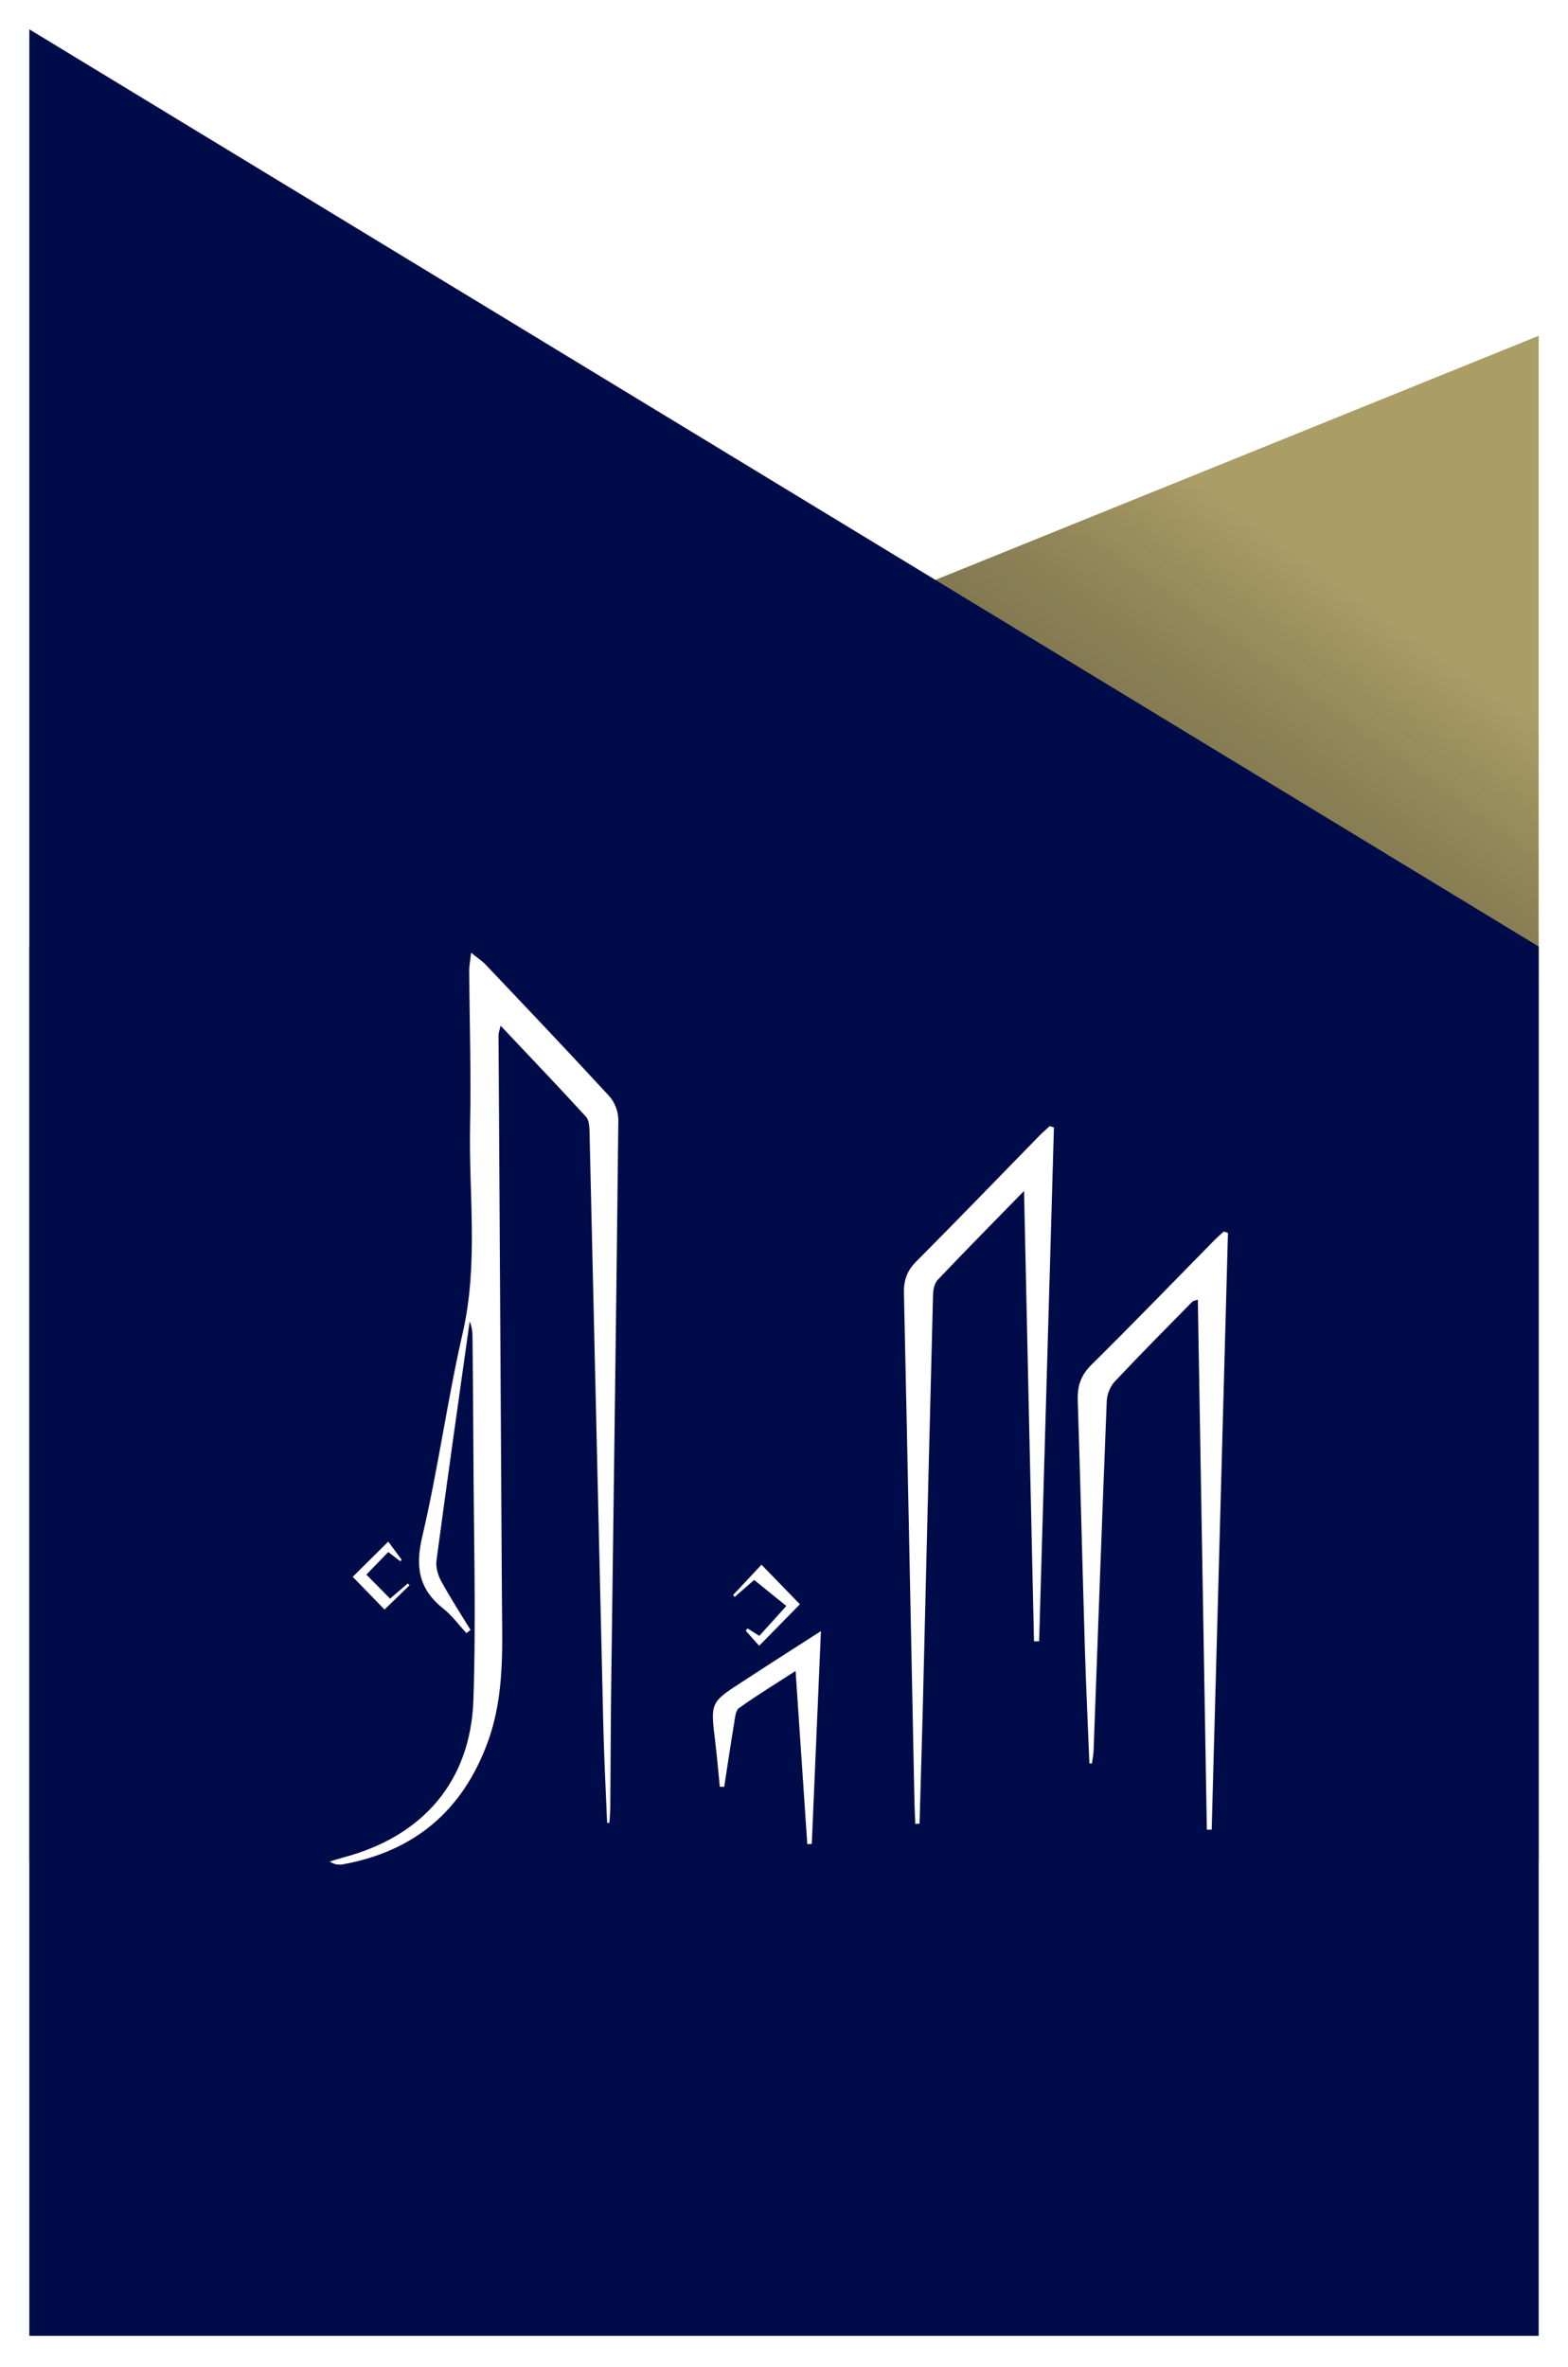 <svg width="214" height="323" viewBox="0 0 214 323" fill="none" xmlns="http://www.w3.org/2000/svg">
<g filter="url(#filter0_d_20_341)">
<path d="M4 125.15L210 41.82V249.82H4V125.15Z" fill="#AA9D66"/>
<path d="M4 125.15L210 41.82V249.82H4V125.15Z" fill="url(#paint0_linear_20_341)" fill-opacity="0.3"/>
<path d="M210 125.15L4 0V314.72H210V125.15Z" fill="#000C49"/>
<path d="M82.86 244.72C82.68 240.29 82.44 235.86 82.34 231.43C81.7 204.44 81.1 177.45 80.46 150.46C80.44 149.75 80.4 148.84 79.98 148.38C76.21 144.26 72.35 140.22 68.32 135.95C68.18 136.57 68.04 136.91 68.04 137.26C68.19 162.84 68.34 188.42 68.5 213.99C68.54 220.59 68.91 227.22 66.6 233.61C63.2 243 56.62 248.59 46.81 250.38C46.25 250.48 45.67 250.44 45 250C45.66 249.8 46.31 249.59 46.98 249.41C57.72 246.53 64.23 239.05 64.61 227.96C64.99 216.71 64.65 205.43 64.61 194.16C64.59 188.96 64.54 183.77 64.49 178.57C64.48 177.81 64.43 177.05 64.1 176.31C62.57 187.18 61.02 198.05 59.57 208.93C59.45 209.84 59.77 210.93 60.22 211.76C61.46 214.03 62.87 216.19 64.22 218.4C64.03 218.54 63.84 218.69 63.66 218.83C62.61 217.71 61.69 216.43 60.5 215.49C57.17 212.85 56.65 209.82 57.63 205.66C59.79 196.47 61.04 187.08 63.15 177.88C65.32 168.42 63.96 158.93 64.16 149.47C64.31 142.46 64.08 135.43 64.04 128.42C64.04 127.78 64.17 127.15 64.3 126C65.2 126.73 65.8 127.12 66.27 127.61C71.93 133.58 77.61 139.54 83.18 145.6C83.91 146.39 84.4 147.74 84.39 148.82C84.12 174.39 83.75 199.97 83.42 225.54C83.35 231.27 83.34 237.01 83.29 242.75C83.28 243.41 83.21 244.06 83.17 244.72C83.04 244.71 82.95 244.72 82.86 244.72Z" fill="white"/>
<path d="M139.76 158.5C135.55 162.81 131.72 166.69 127.97 170.64C127.53 171.1 127.36 171.97 127.34 172.66C126.85 191.48 126.4 210.29 125.94 229.11C125.81 234.35 125.64 239.59 125.5 244.83C125.31 244.84 125.11 244.86 124.92 244.87C124.88 243.81 124.82 242.75 124.8 241.69C124.33 218.62 123.88 195.55 123.37 172.48C123.33 170.74 123.76 169.43 125.01 168.17C130.67 162.48 136.25 156.7 141.86 150.96C142.31 150.5 142.8 150.09 143.27 149.65C143.46 149.71 143.65 149.78 143.84 149.84C143.17 173.21 142.49 196.58 141.82 219.95C141.59 219.95 141.35 219.95 141.12 219.95C140.66 199.67 140.21 179.37 139.76 158.5Z" fill="white"/>
<path d="M148.68 236.6C148.47 231.35 148.22 226.1 148.06 220.85C147.72 209.58 147.46 198.31 147.09 187.05C147.03 185.1 147.52 183.64 148.96 182.22C154.58 176.67 160.06 170.99 165.6 165.36C166.05 164.9 166.54 164.48 167.01 164.04C167.2 164.1 167.39 164.16 167.59 164.22C166.85 191.36 166.11 218.51 165.37 245.65C165.15 245.65 164.93 245.65 164.71 245.65C164.3 221.6 163.89 197.56 163.48 173.33C163.13 173.46 162.85 173.48 162.71 173.63C159.16 177.24 155.59 180.83 152.13 184.52C151.52 185.17 151.09 186.25 151.05 187.16C150.41 203.07 149.84 218.99 149.25 234.9C149.23 235.48 149.1 236.06 149.02 236.64C148.9 236.62 148.79 236.61 148.68 236.6Z" fill="white"/>
<path d="M112.04 218.56C111.61 228.67 111.2 238.13 110.79 247.6C110.59 247.61 110.38 247.62 110.18 247.63C109.65 239.89 109.13 232.15 108.58 224C105.85 225.76 103.29 227.32 100.86 229.06C100.39 229.39 100.32 230.38 100.2 231.09C99.72 233.99 99.29 236.89 98.84 239.8C98.64 239.8 98.44 239.8 98.24 239.8C98.03 237.71 97.85 235.62 97.6 233.53C96.96 228.29 96.95 228.28 101.41 225.41C104.77 223.21 108.15 221.05 112.04 218.56Z" fill="white"/>
<path d="M102.02 218.19C102.51 218.5 103.01 218.81 103.63 219.21C104.84 217.87 106.01 216.58 107.32 215.13C105.84 213.94 104.45 212.81 102.93 211.58C102.22 212.19 101.25 213.04 100.27 213.89C100.2 213.81 100.12 213.73 100.05 213.64C101.3 212.31 102.54 210.98 103.93 209.5C105.63 211.25 107.3 212.97 109.17 214.9C107.31 216.8 105.55 218.59 103.61 220.56C102.9 219.76 102.34 219.14 101.78 218.51C101.85 218.41 101.93 218.3 102.02 218.19Z" fill="white"/>
<path d="M48.14 211.15C49.79 209.51 51.3 208.02 52.99 206.35C53.71 207.32 54.27 208.08 54.83 208.84C54.76 208.9 54.69 208.97 54.63 209.03C54.13 208.64 53.62 208.26 52.99 207.77C52.01 208.78 51.08 209.73 50 210.85C51.06 211.92 52.07 212.95 53.24 214.13C54.08 213.41 54.87 212.73 55.65 212.06C55.73 212.14 55.82 212.22 55.9 212.3C54.82 213.35 53.73 214.4 52.48 215.62C51.17 214.26 49.74 212.79 48.14 211.15Z" fill="white"/>
</g>
<defs>
<filter id="filter0_d_20_341" x="0" y="0" width="214" height="322.72" filterUnits="userSpaceOnUse" color-interpolation-filters="sRGB">
<feFlood flood-opacity="0" result="BackgroundImageFix"/>
<feColorMatrix in="SourceAlpha" type="matrix" values="0 0 0 0 0 0 0 0 0 0 0 0 0 0 0 0 0 0 127 0" result="hardAlpha"/>
<feOffset dy="4"/>
<feGaussianBlur stdDeviation="2"/>
<feComposite in2="hardAlpha" operator="out"/>
<feColorMatrix type="matrix" values="0 0 0 0 0 0 0 0 0 0 0 0 0 0 0 0 0 0 0.25 0"/>
<feBlend mode="normal" in2="BackgroundImageFix" result="effect1_dropShadow_20_341"/>
<feBlend mode="normal" in="SourceGraphic" in2="effect1_dropShadow_20_341" result="shape"/>
</filter>
<linearGradient id="paint0_linear_20_341" x1="185.831" y1="76.971" x2="144.824" y2="134.459" gradientUnits="userSpaceOnUse">
<stop stop-opacity="0"/>
<stop offset="0.163" stop-color="#040404" stop-opacity="0.334"/>
<stop offset="0.333" stop-color="#110F0F" stop-opacity="0.682"/>
<stop offset="0.488" stop-color="#231F20"/>
</linearGradient>
</defs>
</svg>
